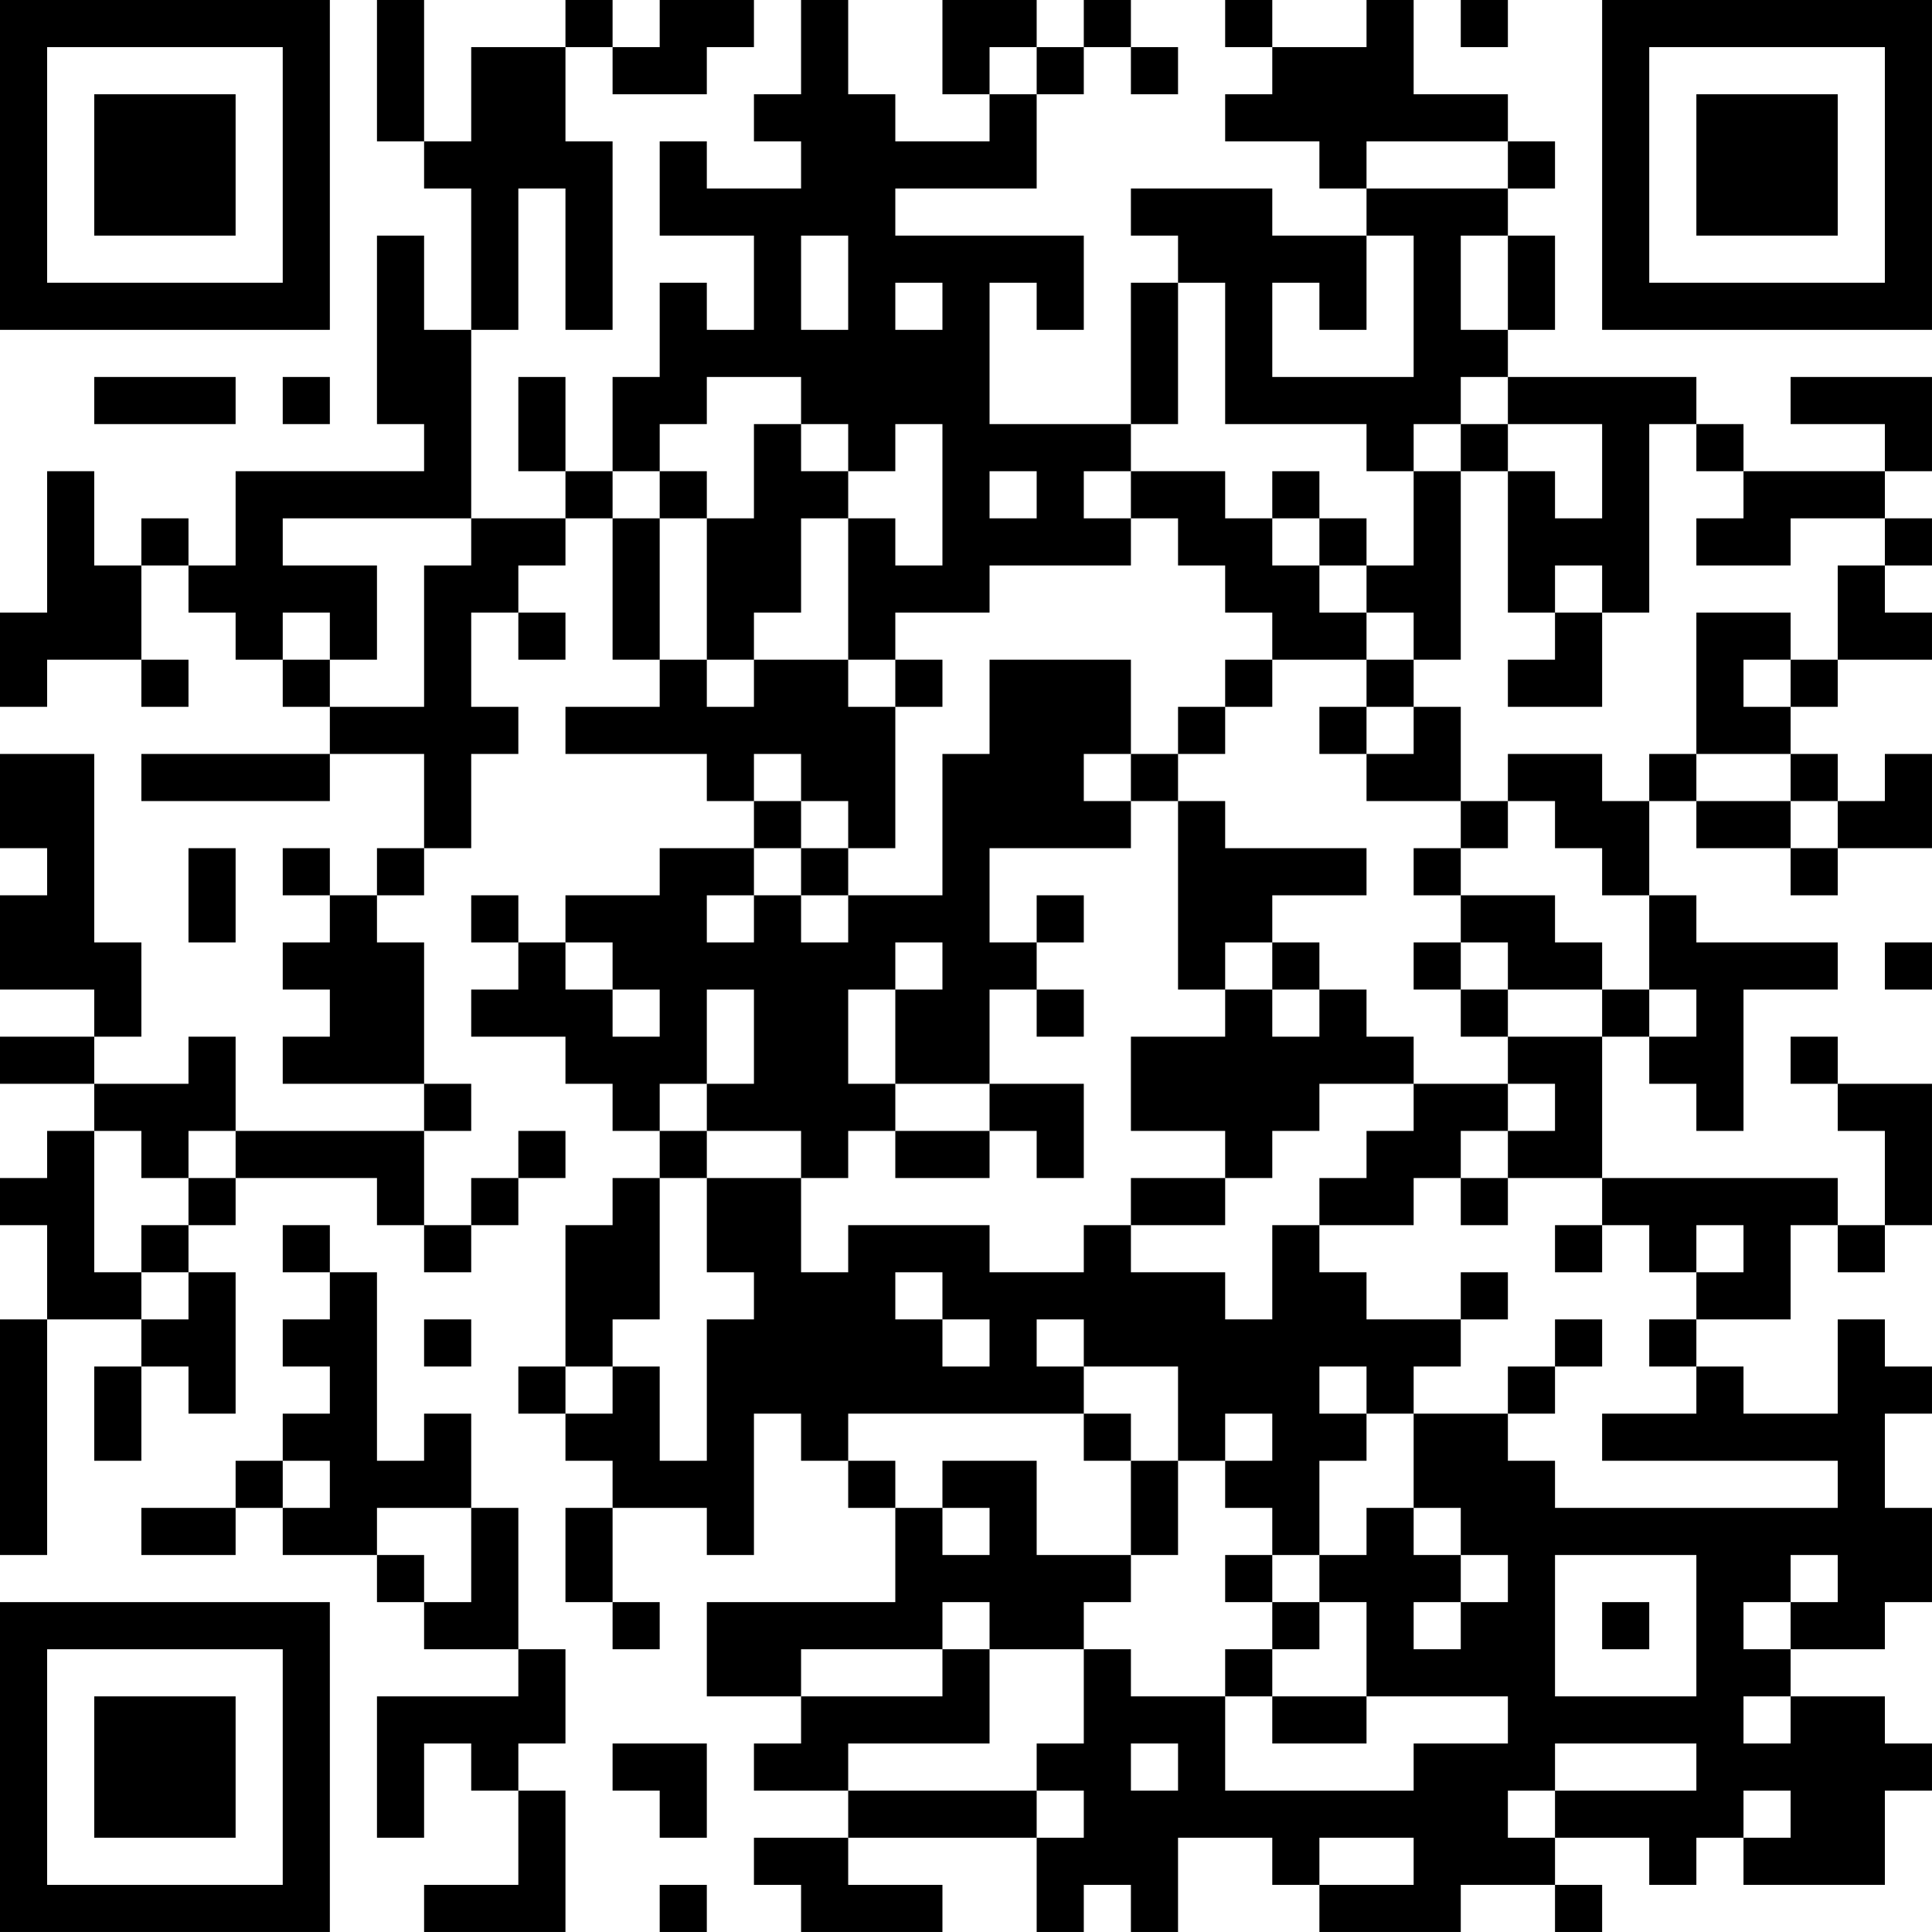 <?xml version="1.0" encoding="UTF-8"?>
<svg xmlns="http://www.w3.org/2000/svg" version="1.1" width="200" height="200" viewBox="0 0 200 200"><rect x="0" y="0" width="200" height="200" fill="#ffffff"/><g transform="scale(4.878)"><g transform="translate(0,0)"><path fill-rule="evenodd" d="M8 0L8 3L9 3L9 4L10 4L10 7L9 7L9 5L8 5L8 9L9 9L9 10L5 10L5 12L4 12L4 11L3 11L3 12L2 12L2 10L1 10L1 13L0 13L0 15L1 15L1 14L3 14L3 15L4 15L4 14L3 14L3 12L4 12L4 13L5 13L5 14L6 14L6 15L7 15L7 16L3 16L3 17L7 17L7 16L9 16L9 18L8 18L8 19L7 19L7 18L6 18L6 19L7 19L7 20L6 20L6 21L7 21L7 22L6 22L6 23L9 23L9 24L5 24L5 22L4 22L4 23L2 23L2 22L3 22L3 20L2 20L2 16L0 16L0 18L1 18L1 19L0 19L0 21L2 21L2 22L0 22L0 23L2 23L2 24L1 24L1 25L0 25L0 26L1 26L1 28L0 28L0 33L1 33L1 28L3 28L3 29L2 29L2 31L3 31L3 29L4 29L4 30L5 30L5 27L4 27L4 26L5 26L5 25L8 25L8 26L9 26L9 27L10 27L10 26L11 26L11 25L12 25L12 24L11 24L11 25L10 25L10 26L9 26L9 24L10 24L10 23L9 23L9 20L8 20L8 19L9 19L9 18L10 18L10 16L11 16L11 15L10 15L10 13L11 13L11 14L12 14L12 13L11 13L11 12L12 12L12 11L13 11L13 14L14 14L14 15L12 15L12 16L15 16L15 17L16 17L16 18L14 18L14 19L12 19L12 20L11 20L11 19L10 19L10 20L11 20L11 21L10 21L10 22L12 22L12 23L13 23L13 24L14 24L14 25L13 25L13 26L12 26L12 29L11 29L11 30L12 30L12 31L13 31L13 32L12 32L12 34L13 34L13 35L14 35L14 34L13 34L13 32L15 32L15 33L16 33L16 30L17 30L17 31L18 31L18 32L19 32L19 34L15 34L15 36L17 36L17 37L16 37L16 38L18 38L18 39L16 39L16 40L17 40L17 41L20 41L20 40L18 40L18 39L22 39L22 41L23 41L23 40L24 40L24 41L25 41L25 39L27 39L27 40L28 40L28 41L31 41L31 40L33 40L33 41L34 41L34 40L33 40L33 39L35 39L35 40L36 40L36 39L37 39L37 40L40 40L40 38L41 38L41 37L40 37L40 36L38 36L38 35L40 35L40 34L41 34L41 32L40 32L40 30L41 30L41 29L40 29L40 28L39 28L39 30L37 30L37 29L36 29L36 28L38 28L38 26L39 26L39 27L40 27L40 26L41 26L41 23L39 23L39 22L38 22L38 23L39 23L39 24L40 24L40 26L39 26L39 25L34 25L34 22L35 22L35 23L36 23L36 24L37 24L37 21L39 21L39 20L36 20L36 19L35 19L35 17L36 17L36 18L38 18L38 19L39 19L39 18L41 18L41 16L40 16L40 17L39 17L39 16L38 16L38 15L39 15L39 14L41 14L41 13L40 13L40 12L41 12L41 11L40 11L40 10L41 10L41 8L38 8L38 9L40 9L40 10L37 10L37 9L36 9L36 8L32 8L32 7L33 7L33 5L32 5L32 4L33 4L33 3L32 3L32 2L30 2L30 0L29 0L29 1L27 1L27 0L26 0L26 1L27 1L27 2L26 2L26 3L28 3L28 4L29 4L29 5L27 5L27 4L24 4L24 5L25 5L25 6L24 6L24 9L21 9L21 6L22 6L22 7L23 7L23 5L19 5L19 4L22 4L22 2L23 2L23 1L24 1L24 2L25 2L25 1L24 1L24 0L23 0L23 1L22 1L22 0L20 0L20 2L21 2L21 3L19 3L19 2L18 2L18 0L17 0L17 2L16 2L16 3L17 3L17 4L15 4L15 3L14 3L14 5L16 5L16 7L15 7L15 6L14 6L14 8L13 8L13 10L12 10L12 8L11 8L11 10L12 10L12 11L10 11L10 7L11 7L11 4L12 4L12 7L13 7L13 3L12 3L12 1L13 1L13 2L15 2L15 1L16 1L16 0L14 0L14 1L13 1L13 0L12 0L12 1L10 1L10 3L9 3L9 0ZM31 0L31 1L32 1L32 0ZM21 1L21 2L22 2L22 1ZM29 3L29 4L32 4L32 3ZM17 5L17 7L18 7L18 5ZM29 5L29 7L28 7L28 6L27 6L27 8L30 8L30 5ZM31 5L31 7L32 7L32 5ZM19 6L19 7L20 7L20 6ZM25 6L25 9L24 9L24 10L23 10L23 11L24 11L24 12L21 12L21 13L19 13L19 14L18 14L18 11L19 11L19 12L20 12L20 9L19 9L19 10L18 10L18 9L17 9L17 8L15 8L15 9L14 9L14 10L13 10L13 11L14 11L14 14L15 14L15 15L16 15L16 14L18 14L18 15L19 15L19 18L18 18L18 17L17 17L17 16L16 16L16 17L17 17L17 18L16 18L16 19L15 19L15 20L16 20L16 19L17 19L17 20L18 20L18 19L20 19L20 16L21 16L21 14L24 14L24 16L23 16L23 17L24 17L24 18L21 18L21 20L22 20L22 21L21 21L21 23L19 23L19 21L20 21L20 20L19 20L19 21L18 21L18 23L19 23L19 24L18 24L18 25L17 25L17 24L15 24L15 23L16 23L16 21L15 21L15 23L14 23L14 24L15 24L15 25L14 25L14 28L13 28L13 29L12 29L12 30L13 30L13 29L14 29L14 31L15 31L15 28L16 28L16 27L15 27L15 25L17 25L17 27L18 27L18 26L21 26L21 27L23 27L23 26L24 26L24 27L26 27L26 28L27 28L27 26L28 26L28 27L29 27L29 28L31 28L31 29L30 29L30 30L29 30L29 29L28 29L28 30L29 30L29 31L28 31L28 33L27 33L27 32L26 32L26 31L27 31L27 30L26 30L26 31L25 31L25 29L23 29L23 28L22 28L22 29L23 29L23 30L18 30L18 31L19 31L19 32L20 32L20 33L21 33L21 32L20 32L20 31L22 31L22 33L24 33L24 34L23 34L23 35L21 35L21 34L20 34L20 35L17 35L17 36L20 36L20 35L21 35L21 37L18 37L18 38L22 38L22 39L23 39L23 38L22 38L22 37L23 37L23 35L24 35L24 36L26 36L26 38L30 38L30 37L32 37L32 36L29 36L29 34L28 34L28 33L29 33L29 32L30 32L30 33L31 33L31 34L30 34L30 35L31 35L31 34L32 34L32 33L31 33L31 32L30 32L30 30L32 30L32 31L33 31L33 32L39 32L39 31L34 31L34 30L36 30L36 29L35 29L35 28L36 28L36 27L37 27L37 26L36 26L36 27L35 27L35 26L34 26L34 25L32 25L32 24L33 24L33 23L32 23L32 22L34 22L34 21L35 21L35 22L36 22L36 21L35 21L35 19L34 19L34 18L33 18L33 17L32 17L32 16L34 16L34 17L35 17L35 16L36 16L36 17L38 17L38 18L39 18L39 17L38 17L38 16L36 16L36 13L38 13L38 14L37 14L37 15L38 15L38 14L39 14L39 12L40 12L40 11L38 11L38 12L36 12L36 11L37 11L37 10L36 10L36 9L35 9L35 13L34 13L34 12L33 12L33 13L32 13L32 10L33 10L33 11L34 11L34 9L32 9L32 8L31 8L31 9L30 9L30 10L29 10L29 9L26 9L26 6ZM2 8L2 9L5 9L5 8ZM6 8L6 9L7 9L7 8ZM16 9L16 11L15 11L15 10L14 10L14 11L15 11L15 14L16 14L16 13L17 13L17 11L18 11L18 10L17 10L17 9ZM31 9L31 10L30 10L30 12L29 12L29 11L28 11L28 10L27 10L27 11L26 11L26 10L24 10L24 11L25 11L25 12L26 12L26 13L27 13L27 14L26 14L26 15L25 15L25 16L24 16L24 17L25 17L25 21L26 21L26 22L24 22L24 24L26 24L26 25L24 25L24 26L26 26L26 25L27 25L27 24L28 24L28 23L30 23L30 24L29 24L29 25L28 25L28 26L30 26L30 25L31 25L31 26L32 26L32 25L31 25L31 24L32 24L32 23L30 23L30 22L29 22L29 21L28 21L28 20L27 20L27 19L29 19L29 18L26 18L26 17L25 17L25 16L26 16L26 15L27 15L27 14L29 14L29 15L28 15L28 16L29 16L29 17L31 17L31 18L30 18L30 19L31 19L31 20L30 20L30 21L31 21L31 22L32 22L32 21L34 21L34 20L33 20L33 19L31 19L31 18L32 18L32 17L31 17L31 15L30 15L30 14L31 14L31 10L32 10L32 9ZM21 10L21 11L22 11L22 10ZM6 11L6 12L8 12L8 14L7 14L7 13L6 13L6 14L7 14L7 15L9 15L9 12L10 12L10 11ZM27 11L27 12L28 12L28 13L29 13L29 14L30 14L30 13L29 13L29 12L28 12L28 11ZM33 13L33 14L32 14L32 15L34 15L34 13ZM19 14L19 15L20 15L20 14ZM29 15L29 16L30 16L30 15ZM4 18L4 20L5 20L5 18ZM17 18L17 19L18 19L18 18ZM22 19L22 20L23 20L23 19ZM12 20L12 21L13 21L13 22L14 22L14 21L13 21L13 20ZM26 20L26 21L27 21L27 22L28 22L28 21L27 21L27 20ZM31 20L31 21L32 21L32 20ZM40 20L40 21L41 21L41 20ZM22 21L22 22L23 22L23 21ZM21 23L21 24L19 24L19 25L21 25L21 24L22 24L22 25L23 25L23 23ZM2 24L2 27L3 27L3 28L4 28L4 27L3 27L3 26L4 26L4 25L5 25L5 24L4 24L4 25L3 25L3 24ZM6 26L6 27L7 27L7 28L6 28L6 29L7 29L7 30L6 30L6 31L5 31L5 32L3 32L3 33L5 33L5 32L6 32L6 33L8 33L8 34L9 34L9 35L11 35L11 36L8 36L8 39L9 39L9 37L10 37L10 38L11 38L11 40L9 40L9 41L12 41L12 38L11 38L11 37L12 37L12 35L11 35L11 32L10 32L10 30L9 30L9 31L8 31L8 27L7 27L7 26ZM33 26L33 27L34 27L34 26ZM19 27L19 28L20 28L20 29L21 29L21 28L20 28L20 27ZM31 27L31 28L32 28L32 27ZM9 28L9 29L10 29L10 28ZM33 28L33 29L32 29L32 30L33 30L33 29L34 29L34 28ZM23 30L23 31L24 31L24 33L25 33L25 31L24 31L24 30ZM6 31L6 32L7 32L7 31ZM8 32L8 33L9 33L9 34L10 34L10 32ZM26 33L26 34L27 34L27 35L26 35L26 36L27 36L27 37L29 37L29 36L27 36L27 35L28 35L28 34L27 34L27 33ZM33 33L33 36L36 36L36 33ZM38 33L38 34L37 34L37 35L38 35L38 34L39 34L39 33ZM34 34L34 35L35 35L35 34ZM37 36L37 37L38 37L38 36ZM13 37L13 38L14 38L14 39L15 39L15 37ZM24 37L24 38L25 38L25 37ZM33 37L33 38L32 38L32 39L33 39L33 38L36 38L36 37ZM37 38L37 39L38 39L38 38ZM28 39L28 40L30 40L30 39ZM14 40L14 41L15 41L15 40ZM0 0L0 7L7 7L7 0ZM1 1L1 6L6 6L6 1ZM2 2L2 5L5 5L5 2ZM34 0L34 7L41 7L41 0ZM35 1L35 6L40 6L40 1ZM36 2L36 5L39 5L39 2ZM0 34L0 41L7 41L7 34ZM1 35L1 40L6 40L6 35ZM2 36L2 39L5 39L5 36Z" fill="#000000"/></g></g></svg>
